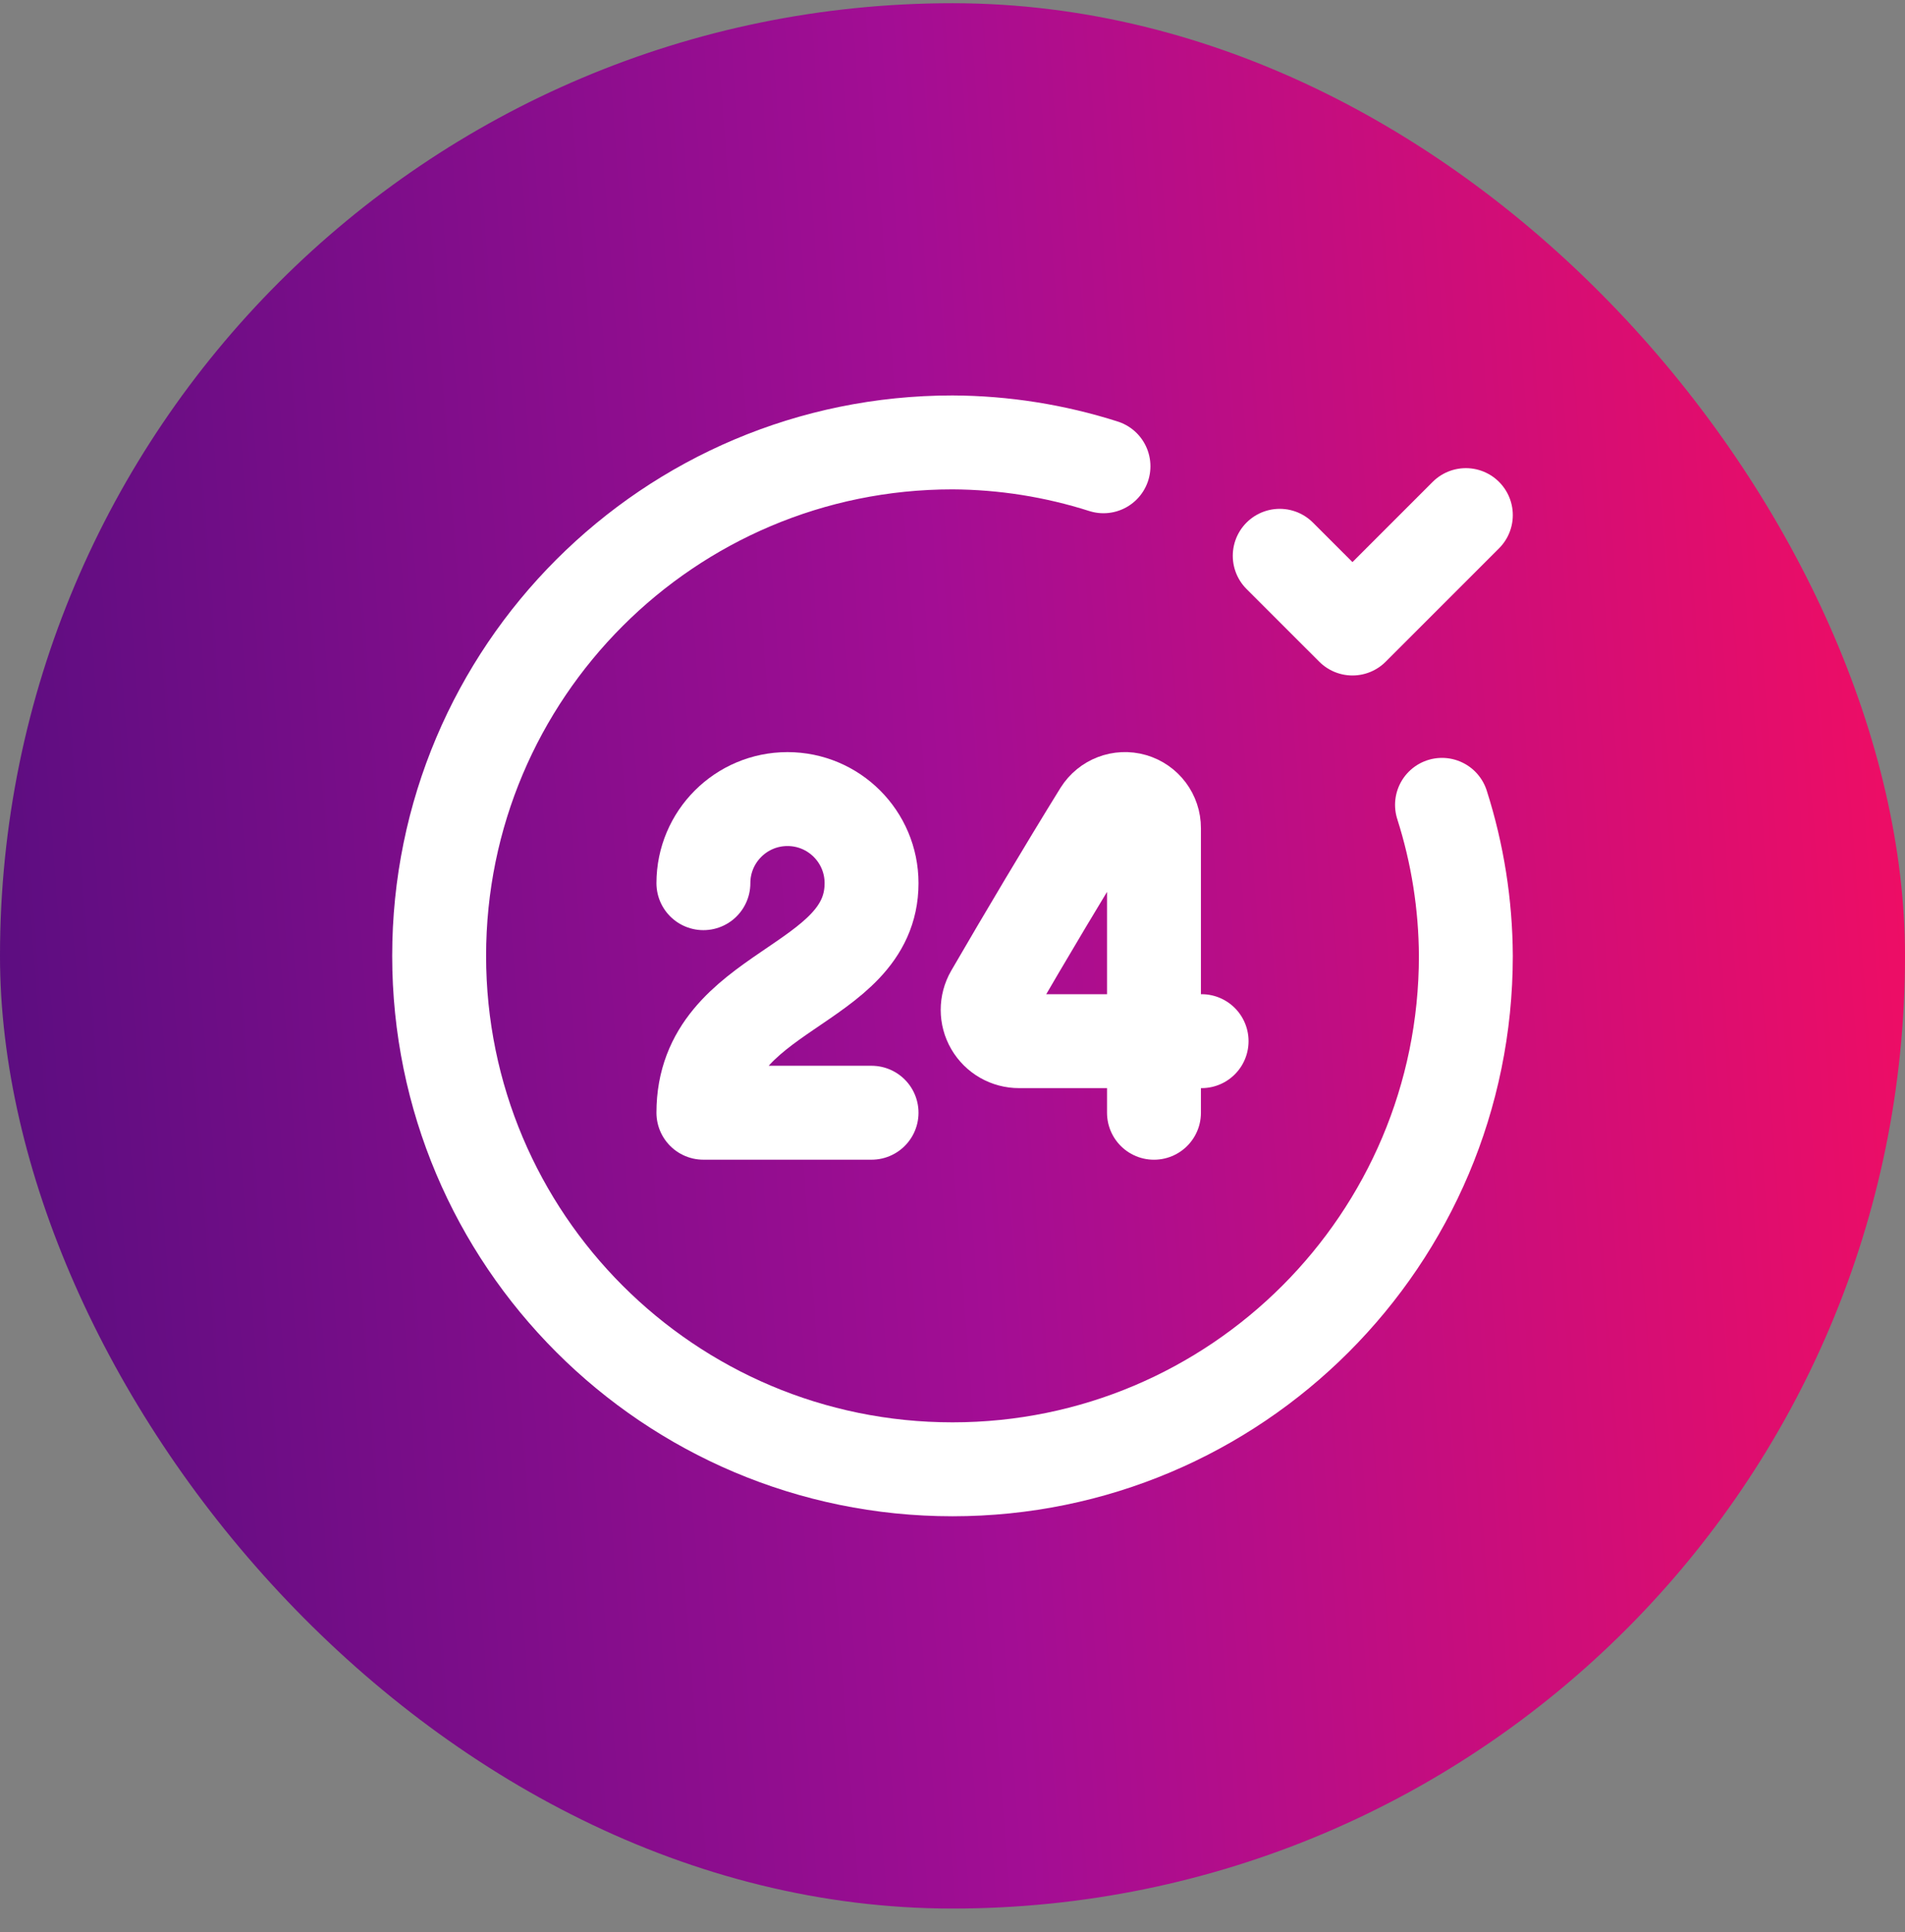 <svg width="71" height="72" viewBox="0 0 71 72" fill="none" xmlns="http://www.w3.org/2000/svg">
<rect x="0" y="0" width="71" height="72" fill="#808080" stroke="none"/>
<rect y="0.12" width="71" height="71" rx="35.5" fill="url(#paint0_linear_286_3833)" fill-opacity="0.9"/>
<path d="M53.744 29.992C54.325 31.812 54.624 33.709 54.633 35.619C54.633 46.186 46.067 54.752 35.5 54.752C24.933 54.752 16.367 46.186 16.367 35.619C16.367 25.052 24.933 16.486 35.5 16.486C37.41 16.495 39.307 16.795 41.127 17.375" stroke="white" stroke-width="3.5" stroke-linecap="round" stroke-linejoin="round"/>
<path d="M54.633 19.195L50.407 23.421L47.696 20.711" stroke="white" stroke-width="3.5" stroke-linecap="round" stroke-linejoin="round"/>
<path d="M26.216 32.911C26.216 31.18 27.619 29.777 29.35 29.777C31.081 29.777 32.483 31.18 32.483 32.911C32.483 36.827 26.216 36.827 26.216 41.465H32.483" stroke="white" stroke-width="3.5" stroke-linecap="round" stroke-linejoin="round"/>
<path d="M43.009 41.466V30.862C43.011 30.378 42.692 29.952 42.228 29.818C41.764 29.684 41.267 29.874 41.01 30.284C39.677 32.439 38.223 34.886 36.967 37.048C36.758 37.41 36.758 37.856 36.968 38.217C37.178 38.579 37.565 38.8 37.983 38.798H44.784" stroke="white" stroke-width="3.5" stroke-linecap="round" stroke-linejoin="round"/>
<defs>
<linearGradient id="paint0_linear_286_3833" x1="0" y1="71.12" x2="75.981" y2="65.314" gradientUnits="userSpaceOnUse">
<stop stop-color="#53007F"/>
<stop offset="0.505" stop-color="#A70096"/>
<stop offset="1" stop-color="#FF005E"/>
</linearGradient>
</defs>
</svg>
